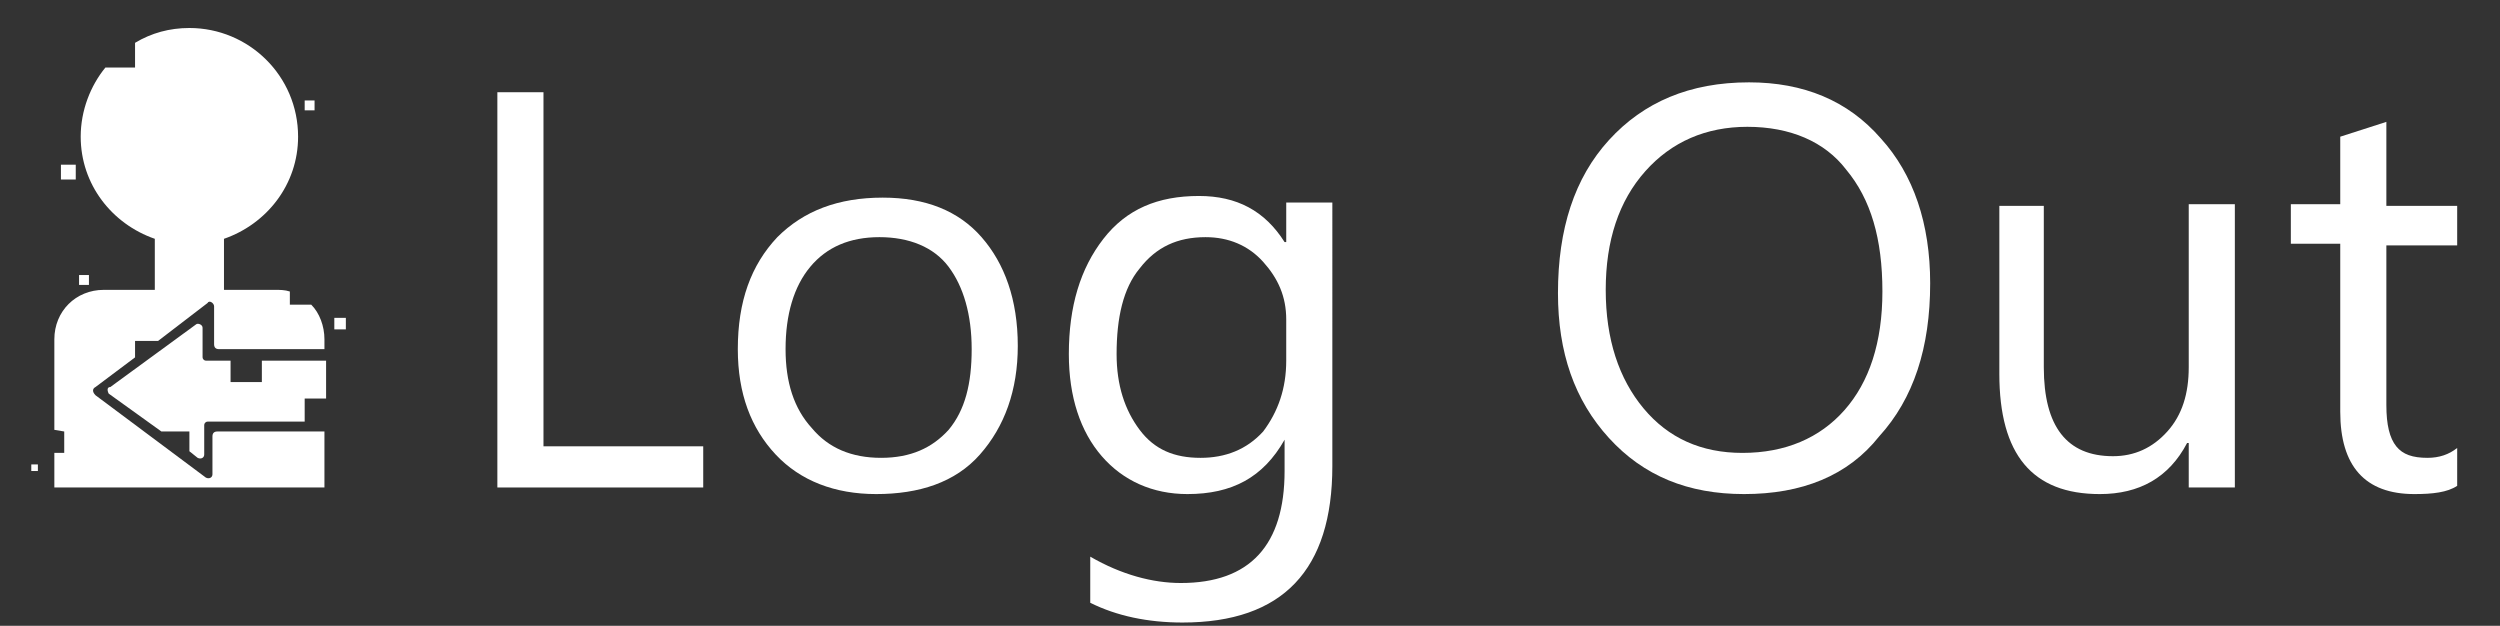 <?xml version="1.0" encoding="utf-8"?>
<!-- Generator: Adobe Illustrator 23.0.1, SVG Export Plug-In . SVG Version: 6.00 Build 0)  -->
<svg version="1.1" id="Layer_1" xmlns="http://www.w3.org/2000/svg" xmlns:xlink="http://www.w3.org/1999/xlink" x="0px" y="0px"
	 viewBox="0 0 151.8 38" style="enable-background:new 0 0 151.8 38;" xml:space="preserve">
<rect x="0" y="0" width="151.8" height="38" fill="#333333" stroke="none"/>
<style type="text/css">
	.st0{display:none;}
	.st1{enable-background:new    ;}
	.st2{fill:#FFFFFF;}
</style>
<rect class="st0" width="151.8" height="38"/>
<g class="st1">
	<path class="st2" d="M42.7,29.6H30.2V5.6h2.8v21.5h9.7V29.6z"/>
	<path class="st2" d="M53.2,30c-2.5,0-4.6-0.8-6.1-2.4c-1.5-1.6-2.3-3.7-2.3-6.4c0-2.9,0.8-5.1,2.4-6.8c1.6-1.6,3.7-2.4,6.4-2.4
		c2.6,0,4.6,0.8,6,2.4c1.4,1.6,2.2,3.8,2.2,6.6c0,2.7-0.8,4.9-2.3,6.6S55.8,30,53.2,30z M53.4,14.4c-1.8,0-3.2,0.6-4.2,1.8
		s-1.5,2.9-1.5,5c0,2,0.5,3.6,1.6,4.8c1,1.2,2.4,1.8,4.2,1.8c1.8,0,3.1-0.6,4.1-1.7c1-1.2,1.4-2.8,1.4-4.9c0-2.1-0.5-3.8-1.4-5
		S55.2,14.4,53.4,14.4z"/>
	<path class="st2" d="M80.9,28.3c0,6.3-3,9.5-9.1,9.5c-2.1,0-4-0.4-5.6-1.2v-2.8c1.9,1.1,3.8,1.6,5.5,1.6c4.2,0,6.3-2.3,6.3-6.8
		v-1.9H78C76.7,29,74.8,30,72.1,30c-2.1,0-3.9-0.8-5.2-2.3c-1.3-1.5-2-3.6-2-6.2c0-2.9,0.7-5.2,2.1-7s3.3-2.6,5.8-2.6
		c2.3,0,4,0.9,5.2,2.8h0.1v-2.4h2.8V28.3z M78.1,21.9v-2.5c0-1.4-0.5-2.5-1.4-3.5s-2.1-1.5-3.5-1.5c-1.7,0-3,0.6-4,1.9
		c-1,1.2-1.4,3-1.4,5.2c0,1.9,0.5,3.4,1.4,4.6s2.1,1.7,3.7,1.7c1.5,0,2.8-0.5,3.8-1.6C77.6,25,78.1,23.6,78.1,21.9z"/>
	<path class="st2" d="M105.9,30c-3.4,0-6.1-1.1-8.2-3.4s-3.1-5.2-3.1-8.8c0-3.9,1-7,3.1-9.3c2.1-2.3,4.9-3.5,8.5-3.5
		c3.3,0,6,1.1,8,3.4c2,2.2,3,5.2,3,8.8c0,3.9-1,7-3.1,9.3C112.2,28.9,109.4,30,105.9,30z M106.1,7.7c-2.5,0-4.6,0.9-6.2,2.7
		c-1.6,1.8-2.4,4.2-2.4,7.2c0,3,0.8,5.4,2.3,7.2s3.5,2.7,6,2.7c2.6,0,4.7-0.9,6.2-2.6c1.5-1.7,2.3-4.1,2.3-7.2
		c0-3.2-0.7-5.6-2.2-7.4C110.8,8.6,108.7,7.7,106.1,7.7z"/>
	<path class="st2" d="M135.7,29.6h-2.8v-2.7h-0.1c-1.1,2.1-2.9,3.1-5.3,3.1c-4.1,0-6.1-2.4-6.1-7.3V12.5h2.7v9.8
		c0,3.6,1.4,5.4,4.2,5.4c1.3,0,2.4-0.5,3.3-1.5c0.9-1,1.3-2.3,1.3-3.9v-9.9h2.8V29.6z"/>
	<path class="st2" d="M149.2,29.5c-0.6,0.4-1.5,0.5-2.6,0.5c-3,0-4.5-1.7-4.5-5V14.8h-3v-2.4h3V8.3l2.8-0.9v5.1h4.3v2.4h-4.3v9.7
		c0,1.2,0.2,2,0.6,2.5c0.4,0.5,1,0.7,1.9,0.7c0.7,0,1.3-0.2,1.8-0.6V29.5z"/>
</g>
<g id="icon">
	<path class="st2" d="M6.7,23.5l5.2-3.8c0.1-0.1,0.4,0,0.4,0.2v1.8c0,0.1,0.1,0.2,0.2,0.2h1.5v1.3h1.9v-1.3h3.9v2.3h-1.3v1.4h-5.9
		c-0.1,0-0.2,0.1-0.2,0.2v1.8c0,0.2-0.2,0.3-0.4,0.2l-0.5-0.4v-1.2H9.8l-3.2-2.3C6.5,23.7,6.5,23.5,6.7,23.5z"/>
	<rect x="20.3" y="19.3" class="st2" width="0.7" height="0.7"/>
	<rect x="1.9" y="28.2" class="st2" width="0.4" height="0.4"/>
	<rect x="4.8" y="16.7" class="st2" width="0.6" height="0.6"/>
	<path class="st2" d="M3.3,26.1v-5.5c0-1.7,1.3-3,3-3h3.1l0-3.1c-2.6-0.9-4.5-3.3-4.5-6.2c0-1.6,0.6-3.1,1.5-4.2h1.8V2.6
		c1-0.6,2.1-0.9,3.3-0.9c3.6,0,6.6,2.9,6.6,6.6c0,2.9-1.9,5.3-4.5,6.2l0,3.1h3.1c0.3,0,0.6,0,0.9,0.1v0.8h1.3
		c0.5,0.5,0.8,1.3,0.8,2.1v0.6h-6.4c-0.2,0-0.3-0.1-0.3-0.3v-2.3c0-0.2-0.3-0.4-0.4-0.2l-3,2.3H8.2v1l-2.4,1.8
		c-0.2,0.1-0.2,0.3,0,0.5l6.7,5c0.2,0.1,0.4,0,0.4-0.2v-2.3c0-0.2,0.1-0.3,0.3-0.3h6.5v3.4H3.3v-2.1h0.6v-1.3L3.3,26.1L3.3,26.1z"/>
	<rect x="18.5" y="6.1" class="st2" width="0.6" height="0.6"/>
	<rect x="3.7" y="10" class="st2" width="0.9" height="0.9"/>
</g>
</svg>
